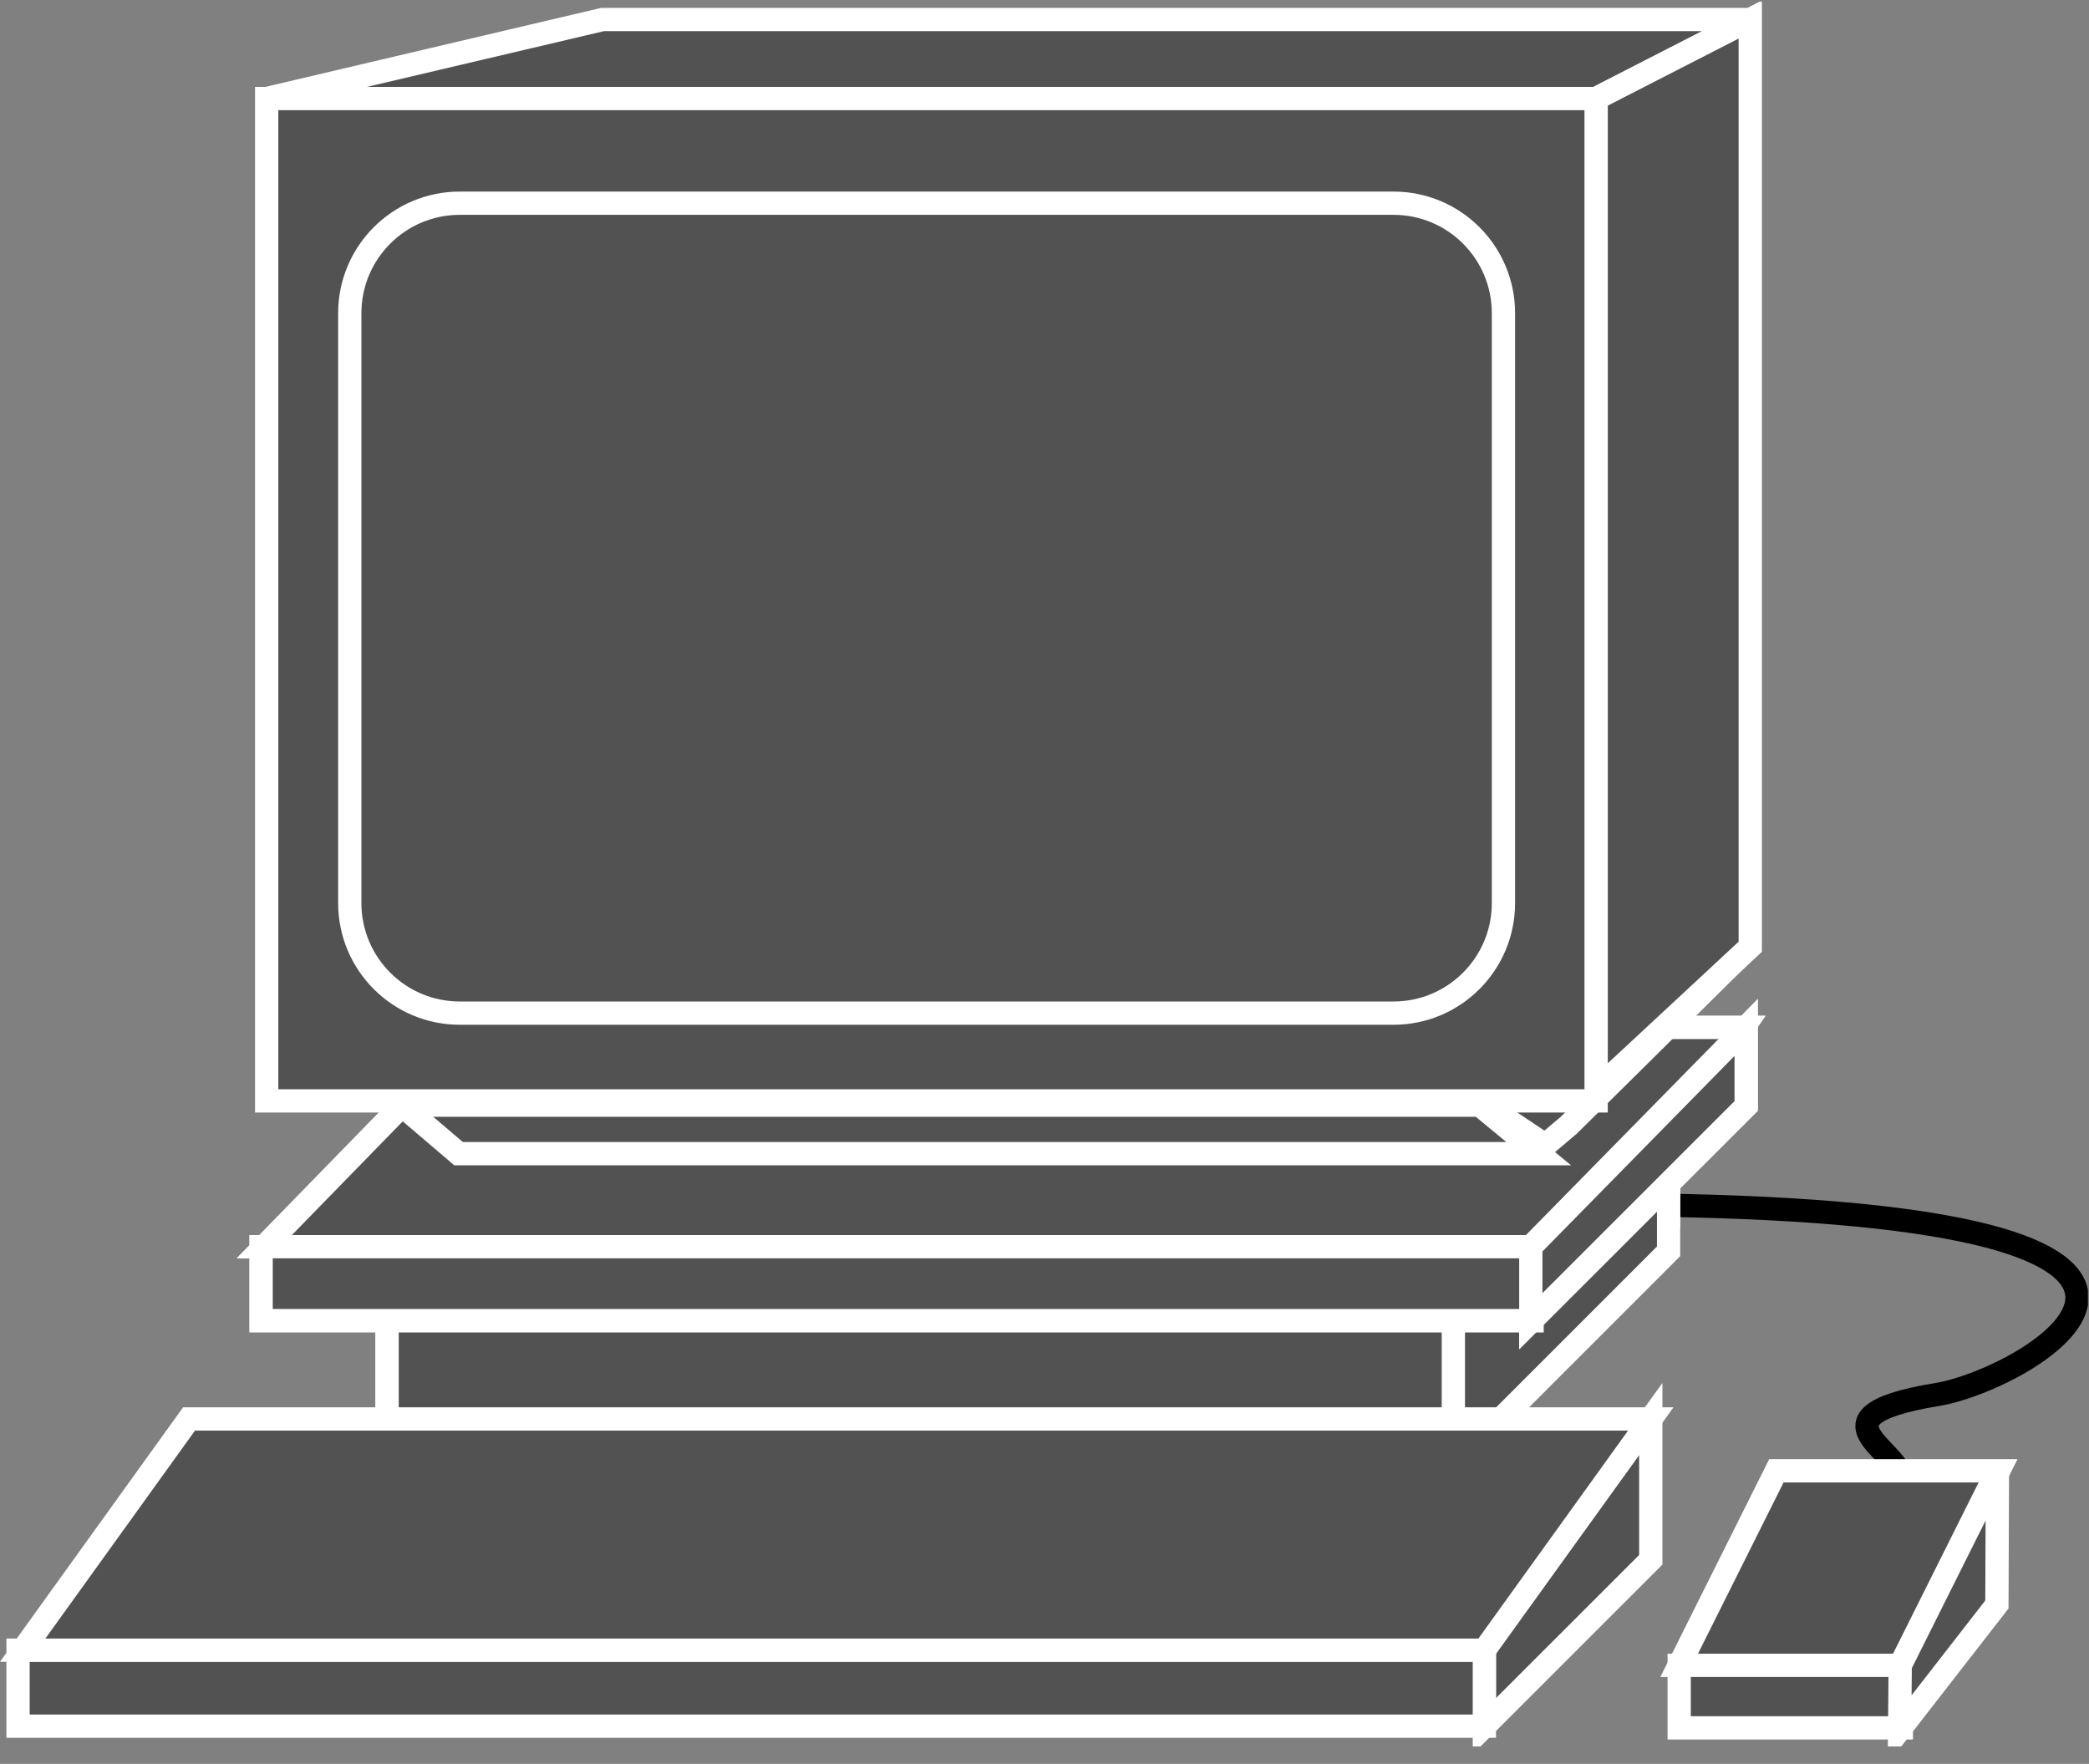 <?xml version="1.0" encoding="UTF-8" standalone="no"?>
<svg
        xmlns:dc="http://purl.org/dc/elements/1.1/"
        xmlns:cc="http://creativecommons.org/ns#"
        xmlns:rdf="http://www.w3.org/1999/02/22-rdf-syntax-ns#"
        xmlns="http://www.w3.org/2000/svg"
        viewBox="0 0 47.88 40.427"
        height="40.427"
        width="47.88"
        xml:space="preserve"
        id="svg2"
        version="1.1"><rect x="0" y="0" width="47.88" height="40.427" fill="#808080" stroke="none"/><defs
     id="defs6"><clipPath
       id="clipPath20"
       clipPathUnits="userSpaceOnUse"><path
         id="path18"
         d="M 0,3 V 303 H 359 V 3 Z" /></clipPath></defs><g
     transform="matrix(1.333,0,0,-1.333,0,40.427)"
     id="g10"><g
       transform="scale(0.1)"
       id="g12"><g
         id="g14"><g
           clip-path="url(#clipPath20)"
           id="g16"><path
             id="path22"
             style="fill:none;stroke:#000000;stroke-width:4;stroke-linecap:round;stroke-linejoin:round;stroke-miterlimit:4;stroke-dasharray:none;stroke-opacity:1"
             d="m 326.262,47.891 c 4.058,4.883 -18.164,11.524 6.851,15.625 15.996,2.637 64.399,31.082 -49.121,32.57" /><path
             id="path24"
             style="fill:#525252;fill-opacity:1;fill-rule:nonzero;stroke:none"
             d="m 66.559,56.211 h 183.508 V 83.926 H 66.559 Z" /><path
             id="path26"
             style="fill:none;stroke:#ffffff;stroke-width:4;stroke-linecap:butt;stroke-linejoin:miter;stroke-miterlimit:4;stroke-dasharray:none;stroke-opacity:1"
             d="M 66.559,56.211 V 83.926 H 250.066 V 56.211 Z" /><path
             id="path28"
             style="fill:#525252;fill-opacity:1;fill-rule:nonzero;stroke:none"
             d="m 249.895,56.113 v 27.812 l 37.007,37.695 V 93.125 L 249.895,56.113" /><path
             id="path30"
             style="fill:none;stroke:#ffffff;stroke-width:4;stroke-linecap:butt;stroke-linejoin:miter;stroke-miterlimit:4;stroke-dasharray:none;stroke-opacity:1"
             d="m 249.895,56.113 v 27.812 l 37.007,37.695 V 93.125 Z" /><path
             id="path32"
             style="fill:#525252;fill-opacity:1;fill-rule:nonzero;stroke:none"
             d="m 66.559,51.211 h 183.508 V 83.926 H 66.559 Z" /><path
             id="path34"
             style="fill:none;stroke:#ffffff;stroke-width:4;stroke-linecap:butt;stroke-linejoin:miter;stroke-miterlimit:4;stroke-dasharray:none;stroke-opacity:1"
             d="M 66.559,51.211 V 83.926 H 250.066 V 51.211 Z" /><path
             id="path36"
             style="fill:#525252;fill-opacity:1;fill-rule:nonzero;stroke:none"
             d="m 249.895,51.113 v 32.812 l 37.007,37.695 V 88.125 L 249.895,51.113" /><path
             id="path38"
             style="fill:none;stroke:#ffffff;stroke-width:4;stroke-linecap:butt;stroke-linejoin:miter;stroke-miterlimit:4;stroke-dasharray:none;stroke-opacity:1"
             d="m 249.895,51.113 v 32.812 l 37.007,37.695 V 88.125 Z" /><path
             id="path40"
             style="fill:#525252;fill-opacity:1;fill-rule:nonzero;stroke:none"
             d="M 299.758,126.621 273.816,88.926 H 45.445 L 82.203,126.621 H 299.758" /><path
             id="path42"
             style="fill:none;stroke:#ffffff;stroke-width:4;stroke-linecap:butt;stroke-linejoin:miter;stroke-miterlimit:4;stroke-dasharray:none;stroke-opacity:1"
             d="M 299.758,126.621 273.816,88.926 H 45.445 l 36.758,37.695 z" /><path
             id="path44"
             style="fill:#525252;fill-opacity:1;fill-rule:nonzero;stroke:none"
             d="m 44.898,76.211 h 218.508 V 88.926 H 44.898 Z" /><path
             id="path46"
             style="fill:none;stroke:#ffffff;stroke-width:4;stroke-linecap:butt;stroke-linejoin:miter;stroke-miterlimit:4;stroke-dasharray:none;stroke-opacity:1"
             d="M 44.898,76.211 V 88.926 H 263.406 V 76.211 Z" /><path
             id="path48"
             style="fill:#525252;fill-opacity:1;fill-rule:nonzero;stroke:none"
             d="m 263.215,76.113 v 12.812 l 37.027,37.695 V 113.125 L 263.215,76.113" /><path
             id="path50"
             style="fill:none;stroke:#ffffff;stroke-width:4;stroke-linecap:butt;stroke-linejoin:miter;stroke-miterlimit:4;stroke-dasharray:none;stroke-opacity:1"
             d="m 263.215,76.113 v 12.812 l 37.027,37.695 v -13.496 z" /><path
             id="path52"
             style="fill:#525252;fill-opacity:1;fill-rule:nonzero;stroke:none"
             d="M 299.758,126.621 273.816,88.926 H 45.445 L 82.203,126.621 H 299.758" /><path
             id="path54"
             style="fill:none;stroke:#ffffff;stroke-width:4;stroke-linecap:butt;stroke-linejoin:miter;stroke-miterlimit:4;stroke-dasharray:none;stroke-opacity:1"
             d="M 299.758,126.621 273.816,88.926 H 45.445 l 36.758,37.695 z" /><path
             id="path56"
             style="fill:#525252;fill-opacity:1;fill-rule:nonzero;stroke:none"
             d="m 44.898,76.211 h 218.508 V 88.926 H 44.898 Z" /><path
             id="path58"
             style="fill:none;stroke:#ffffff;stroke-width:4;stroke-linecap:butt;stroke-linejoin:miter;stroke-miterlimit:4;stroke-dasharray:none;stroke-opacity:1"
             d="M 44.898,76.211 V 88.926 H 263.406 V 76.211 Z" /><path
             id="path60"
             style="fill:#525252;fill-opacity:1;fill-rule:nonzero;stroke:none"
             d="m 263.215,76.113 v 12.812 l 37.027,37.695 V 113.125 L 263.215,76.113" /><path
             id="path62"
             style="fill:none;stroke:#ffffff;stroke-width:4;stroke-linecap:butt;stroke-linejoin:miter;stroke-miterlimit:4;stroke-dasharray:none;stroke-opacity:1"
             d="m 263.215,76.113 v 12.812 l 37.027,37.695 v -13.496 z" /><path
             id="path64"
             style="fill:#525252;fill-opacity:1;fill-rule:nonzero;stroke:none"
             d="M 300.945,299.922 H 103.609 L 45.855,286.336 H 274.441 l 26.504,13.586" /><path
             id="path66"
             style="fill:none;stroke:#ffffff;stroke-width:4;stroke-linecap:butt;stroke-linejoin:miter;stroke-miterlimit:4;stroke-dasharray:none;stroke-opacity:1"
             d="M 300.945,299.922 H 103.609 L 45.855,286.336 H 274.441 Z" /><path
             id="path68"
             style="fill:#525252;fill-opacity:1;fill-rule:nonzero;stroke:none"
             d="m 264.563,104.922 -10.098,8.34 H 69.059 l 9.785,-8.34 H 264.563" /><path
             id="path70"
             style="fill:none;stroke:#ffffff;stroke-width:4;stroke-linecap:butt;stroke-linejoin:miter;stroke-miterlimit:4;stroke-dasharray:none;stroke-opacity:1"
             d="m 264.563,104.922 -10.098,8.34 H 69.059 l 9.785,-8.34 z" /><path
             id="path72"
             style="fill:#525252;fill-opacity:1;fill-rule:nonzero;stroke:none"
             d="m 265.691,106.379 -12.769,8.543 47.266,25 -30.43,-30.098 -4.067,-3.445" /><path
             id="path74"
             style="fill:none;stroke:#ffffff;stroke-width:4;stroke-linecap:butt;stroke-linejoin:miter;stroke-miterlimit:4;stroke-dasharray:none;stroke-opacity:1"
             d="m 265.691,106.379 -12.769,8.543 47.266,25 -30.43,-30.098 z" /><path
             id="path76"
             style="fill:#525252;fill-opacity:1;fill-rule:nonzero;stroke:none"
             d="M 274.441,286.336 V 115.867 l 26.504,24.629 v 159.426 l -26.504,-13.586" /><path
             id="path78"
             style="fill:none;stroke:#ffffff;stroke-width:4;stroke-linecap:butt;stroke-linejoin:miter;stroke-miterlimit:4;stroke-dasharray:none;stroke-opacity:1"
             d="M 274.441,286.336 V 115.867 l 26.504,24.629 v 159.426 z" /><path
             id="path80"
             style="fill:#525252;fill-opacity:1;fill-rule:nonzero;stroke:none"
             d="m 45.855,113.992 h 228.586 V 286.336 H 45.855 Z" /><path
             id="path82"
             style="fill:none;stroke:#ffffff;stroke-width:4;stroke-linecap:butt;stroke-linejoin:miter;stroke-miterlimit:4;stroke-dasharray:none;stroke-opacity:1"
             d="M 274.441,113.992 V 286.336 H 45.855 V 113.992 Z" /><path
             id="path84"
             style="fill:#525252;fill-opacity:1;fill-rule:nonzero;stroke:none"
             d="M 255.227,6.484 V 19.746 L 283.84,59.305 V 35.09 L 255.227,6.484" /><path
             id="path86"
             style="fill:none;stroke:#ffffff;stroke-width:4;stroke-linecap:butt;stroke-linejoin:miter;stroke-miterlimit:4;stroke-dasharray:none;stroke-opacity:1"
             d="M 255.227,6.484 V 19.746 L 283.84,59.305 V 35.09 Z" /><path
             id="path88"
             style="fill:#525252;fill-opacity:1;fill-rule:nonzero;stroke:none"
             d="m 3.102,6.484 h 252.125 v 13.066 H 3.102 Z" /><path
             id="path90"
             style="fill:none;stroke:#ffffff;stroke-width:4;stroke-linecap:butt;stroke-linejoin:miter;stroke-miterlimit:4;stroke-dasharray:none;stroke-opacity:1"
             d="M 255.227,19.551 V 6.484 H 3.102 V 19.551 Z" /><path
             id="path92"
             style="fill:#525252;fill-opacity:1;fill-rule:nonzero;stroke:none"
             d="M 326.926,16.941 343.66,50.391 H 305.438 L 288.723,16.941 h 38.203" /><path
             id="path94"
             style="fill:none;stroke:#ffffff;stroke-width:4;stroke-linecap:butt;stroke-linejoin:miter;stroke-miterlimit:4;stroke-dasharray:none;stroke-opacity:1"
             d="M 326.926,16.941 343.66,50.391 H 305.438 L 288.723,16.941 Z" /><path
             id="path96"
             style="fill:#525252;fill-opacity:1;fill-rule:nonzero;stroke:none"
             d="m 288.723,6.191 h 38.203 v 10.75 H 288.723 Z" /><path
             id="path98"
             style="fill:none;stroke:#ffffff;stroke-width:4;stroke-linecap:butt;stroke-linejoin:miter;stroke-miterlimit:4;stroke-dasharray:none;stroke-opacity:1"
             d="m 288.723,16.941 h 38.203 V 6.191 h -38.203 z" /><path
             id="path100"
             style="fill:#525252;fill-opacity:1;fill-rule:nonzero;stroke:none"
             d="M 326.633,5.898 326.73,16.941 343.445,50.391 343.352,27.402 326.633,5.898" /><path
             id="path102"
             style="fill:none;stroke:#ffffff;stroke-width:4;stroke-linecap:butt;stroke-linejoin:miter;stroke-miterlimit:4;stroke-dasharray:none;stroke-opacity:1"
             d="m 326.633,5.898 0.097,11.043 16.715,33.449 -0.093,-22.988 z" /><path
             id="path104"
             style="fill:#525252;fill-opacity:1;fill-rule:nonzero;stroke:none"
             d="M 255.227,19.551 H 3.902 L 32.504,59.305 H 283.84 L 255.227,19.551" /><path
             id="path106"
             style="fill:none;stroke:#ffffff;stroke-width:4;stroke-linecap:butt;stroke-linejoin:miter;stroke-miterlimit:4;stroke-dasharray:none;stroke-opacity:1"
             d="M 255.227,19.551 H 3.902 L 32.504,59.305 H 283.84 Z" /><path
             id="path108"
             style="fill:#525252;fill-opacity:1;fill-rule:nonzero;stroke:none"
             d="M 79.059,268.34 H 239.602 c 10.449,0 18.906,-8.469 18.906,-18.918 V 148.008 c 0,-10.449 -8.457,-18.926 -18.906,-18.926 H 79.059 c -10.449,0 -18.918,8.477 -18.918,18.926 v 101.414 c 0,10.449 8.469,18.918 18.918,18.918" /><path
             id="path110"
             style="fill:none;stroke:#ffffff;stroke-width:4;stroke-linecap:butt;stroke-linejoin:miter;stroke-miterlimit:4;stroke-dasharray:none;stroke-opacity:1"
             d="M 79.059,268.34 H 239.602 c 10.449,0 18.906,-8.469 18.906,-18.918 V 148.008 c 0,-10.449 -8.457,-18.926 -18.906,-18.926 H 79.059 c -10.449,0 -18.918,8.477 -18.918,18.926 v 101.414 c 0,10.449 8.469,18.918 18.918,18.918 z" /></g></g></g></g></svg>
